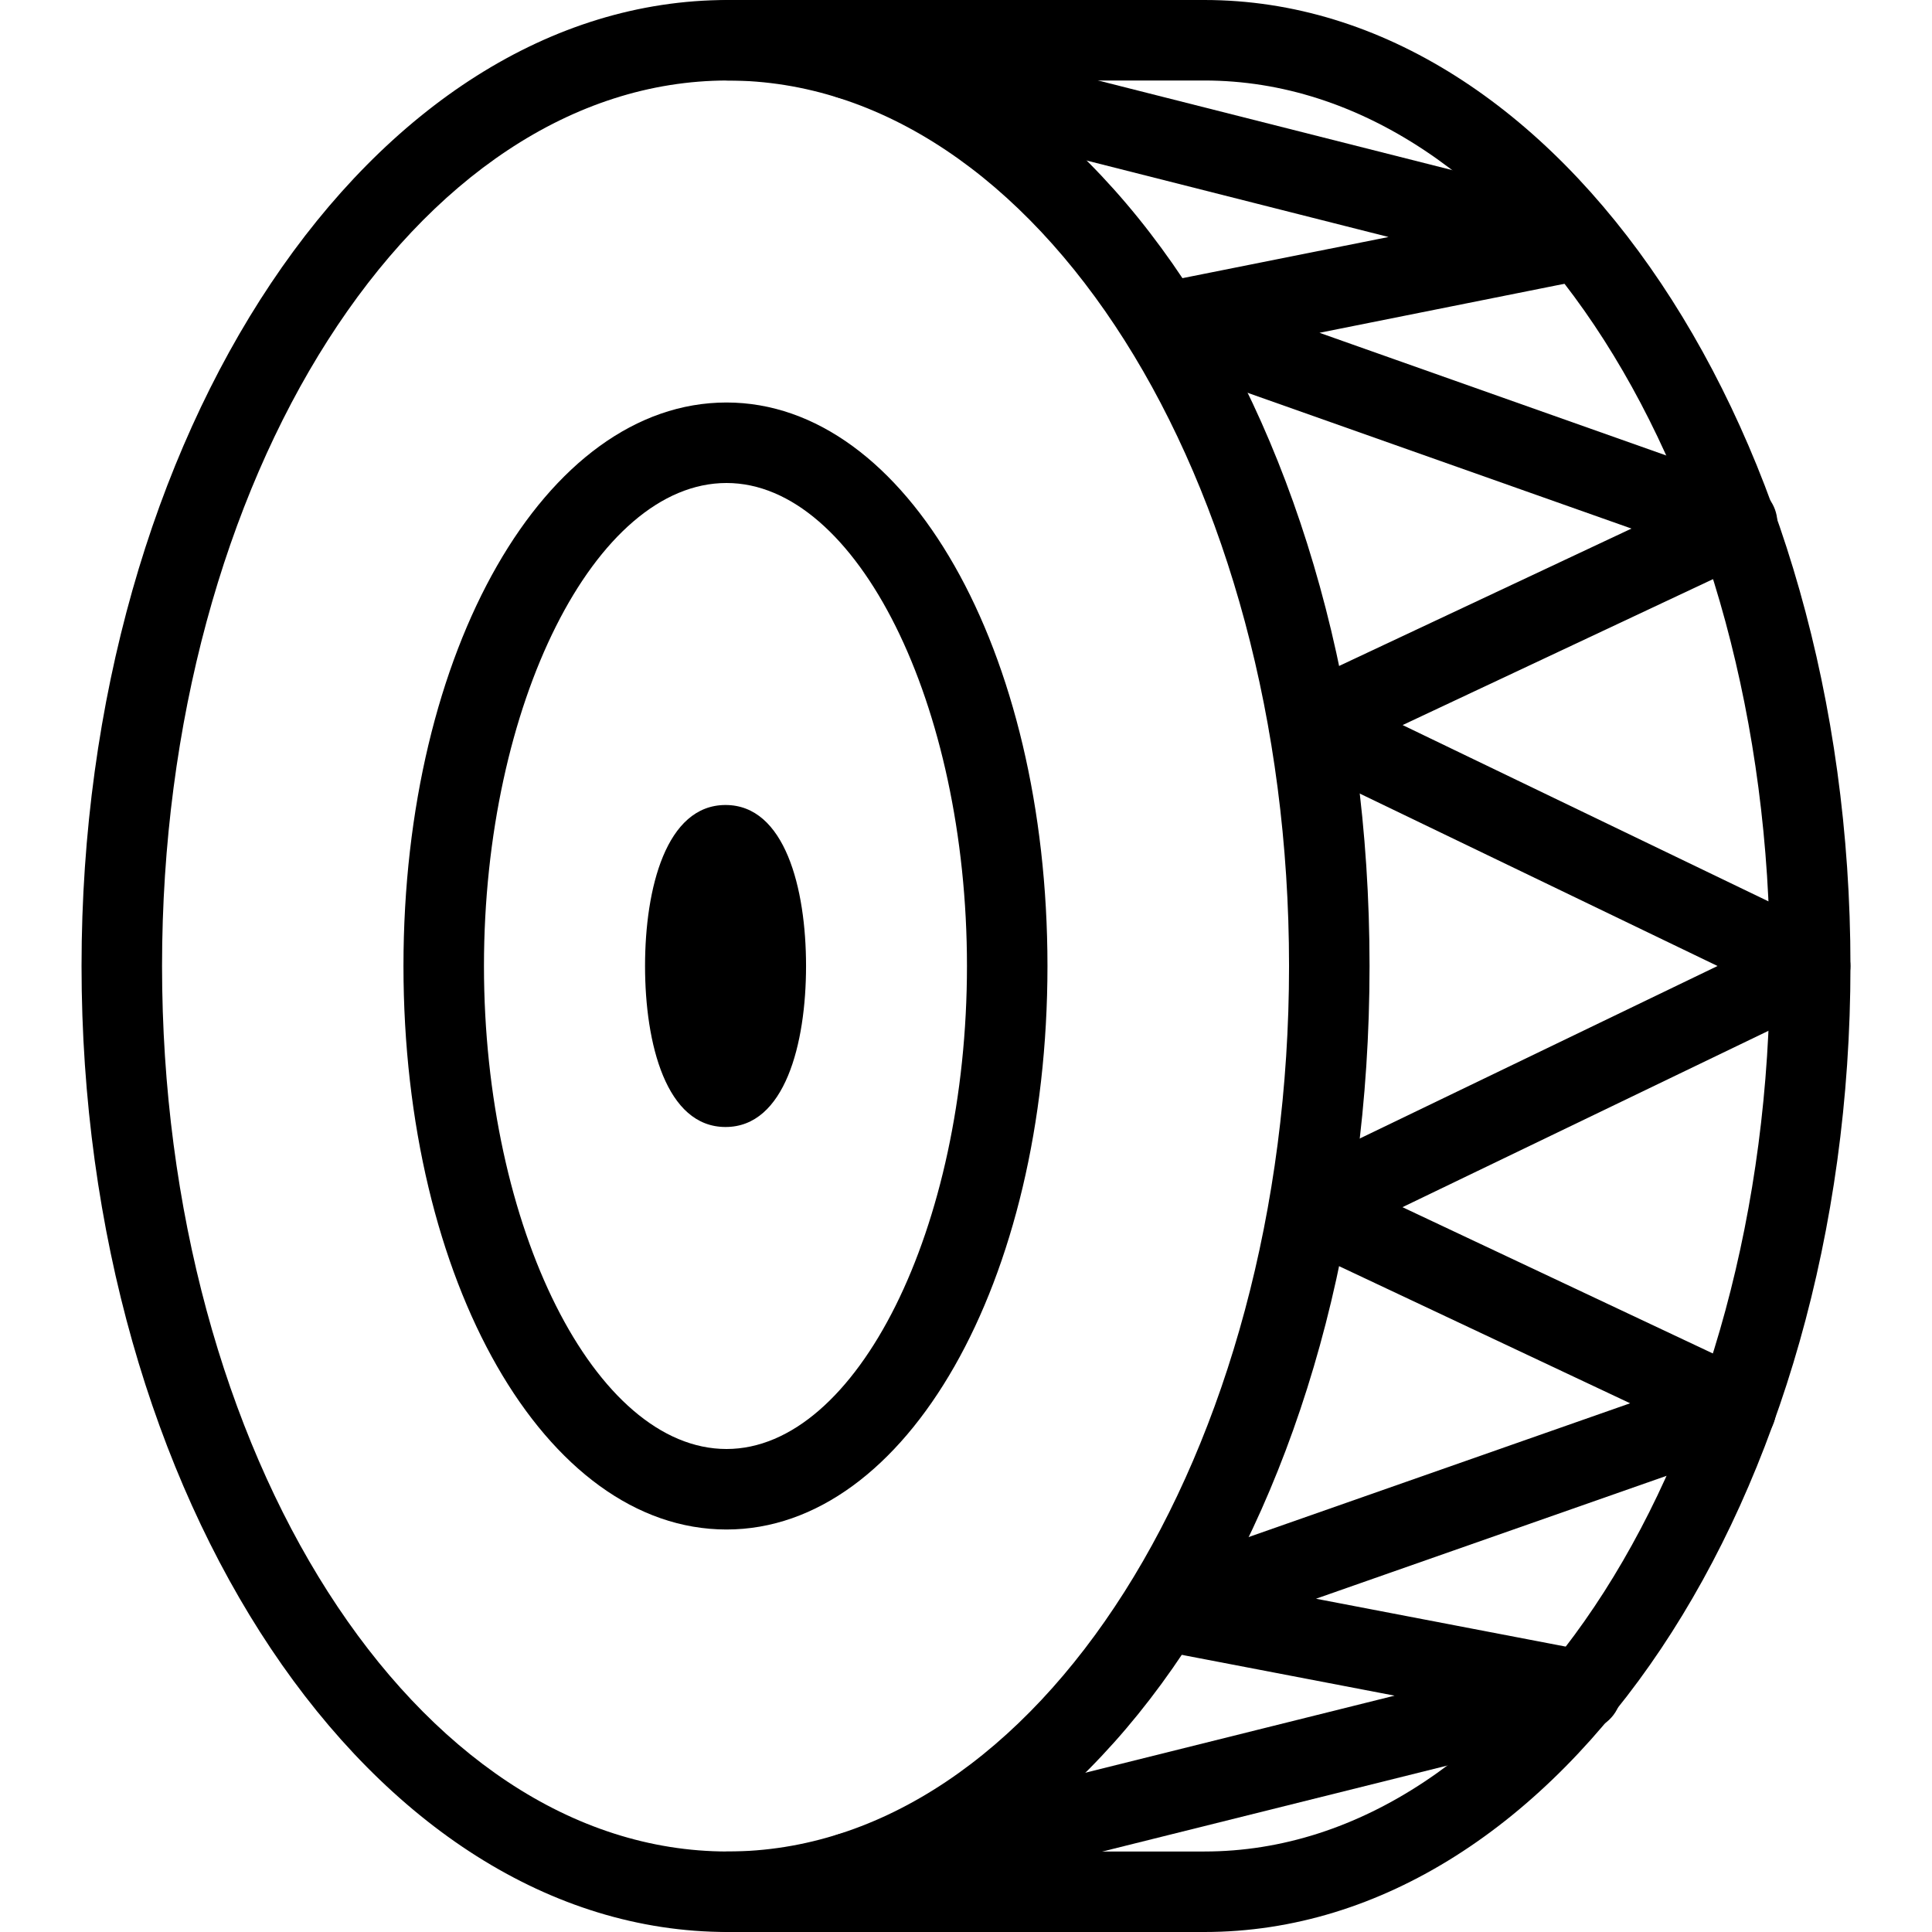 <?xml version="1.0" encoding="iso-8859-1"?>
<!-- Generator: Adobe Illustrator 19.2.1, SVG Export Plug-In . SVG Version: 6.00 Build 0)  -->
<svg version="1.1" xmlns="http://www.w3.org/2000/svg" xmlns:xlink="http://www.w3.org/1999/xlink" x="0px" y="0px"
	 viewBox="0 0 24 24" style="enable-background:new 0 0 24 24;" xml:space="preserve">
<g id="Snowflake_1">
</g>
<g id="Snowflake_2">
</g>
<g id="Snowflake_3">
</g>
<g id="Snowflake_4">
</g>
<g id="Winter_Cap_1">
</g>
<g id="Winter_Cap_2">
</g>
<g id="Glowes">
</g>
<g id="Sweater_1">
</g>
<g id="Sweater_2">
</g>
<g id="Sweater_3">
</g>
<g id="Scarf">
</g>
<g id="Winter_Socks">
</g>
<g id="Winter_Sock">
</g>
<g id="Winter_Coat">
</g>
<g id="Winter_Calendar">
</g>
<g id="Thermometer_1">
</g>
<g id="Thermometer_2">
</g>
<g id="Cold">
</g>
<g id="Icicle">
</g>
<g id="Snowing">
</g>
<g id="Snow_Shoes_1">
</g>
<g id="Snow_Shoes_2">
</g>
<g id="Sledge">
</g>
<g id="Snow_Boots">
</g>
<g id="Snowcapped_Mountains">
</g>
<g id="Skis">
</g>
<g id="Sky_Glasses">
</g>
<g id="Snowboard">
</g>
<g id="Ice_Skate">
</g>
<g id="Wooden_House">
</g>
<g id="Snowcapped_House">
</g>
<g id="Hot_Drink">
</g>
<g id="Hot_Chocolate">
</g>
<g id="Lantern">
</g>
<g id="Snow_Shovel">
</g>
<g id="Snowman">
</g>
<g id="Reindeer">
</g>
<g id="Snowmobile">
</g>
<g id="Snow_Chain">
	<g>
		<g>
			<path d="M14.961,24H9.039c-0.276,0-0.5-0.224-0.5-0.5s0.224-0.5,0.5-0.5h5.922c3.874,0,7.026-4.935,7.026-11S18.835,1,14.961,1
				H9.039c-0.276,0-0.5-0.224-0.5-0.5S8.763,0,9.039,0h5.922c4.426,0,8.026,5.383,8.026,12S19.387,24,14.961,24z"/>
		</g>
		<g>
			<path d="M9.039,24c-4.426,0-8.026-5.383-8.026-12S4.613,0,9.039,0c4.472,0,7.974,5.271,7.974,12S13.511,24,9.039,24z M9.039,1
				C5.165,1,2.013,5.935,2.013,12s3.152,11,7.026,11c3.846,0,6.974-4.935,6.974-11S12.885,1,9.039,1z"/>
		</g>
		<g>
			<path d="M9.025,19c-2.25,0-4.013-3.075-4.013-7s1.763-7,4.013-7c2.236,0,3.987,3.075,3.987,7S11.262,19,9.025,19z M9.025,6
				c-1.633,0-3.013,2.748-3.013,6s1.38,6,3.013,6c1.619,0,2.987-2.748,2.987-6S10.645,6,9.025,6z"/>
		</g>
		<g>
			<path d="M10.551,23.767c-0.225,0-0.429-0.151-0.485-0.379c-0.066-0.269,0.097-0.539,0.364-0.606l6.894-1.718l-2.983-0.572
				c-0.223-0.043-0.389-0.229-0.405-0.454s0.12-0.435,0.334-0.509l5.98-2.097l-4.201-1.979c-0.175-0.082-0.286-0.257-0.287-0.45
				c-0.001-0.192,0.109-0.369,0.283-0.452L21.336,12l-5.291-2.55c-0.174-0.084-0.284-0.26-0.283-0.452
				c0.001-0.193,0.112-0.368,0.287-0.45l4.218-1.982l-5.921-2.094c-0.212-0.075-0.348-0.283-0.332-0.507
				c0.017-0.225,0.181-0.411,0.401-0.455l2.834-0.566l-6.821-1.727c-0.268-0.067-0.43-0.339-0.361-0.607
				c0.066-0.267,0.329-0.432,0.607-0.361l8.962,2.268c0.227,0.057,0.383,0.264,0.377,0.497S19.84,3.444,19.61,3.49l-3.219,0.644
				l5.356,1.895c0.19,0.068,0.322,0.244,0.332,0.447c0.011,0.202-0.103,0.391-0.286,0.477l-4.369,2.054l5.279,2.544
				c0.173,0.083,0.283,0.258,0.283,0.45s-0.11,0.367-0.283,0.45l-5.281,2.545l4.356,2.053c0.184,0.086,0.297,0.275,0.286,0.478
				c-0.01,0.203-0.143,0.379-0.334,0.446l-5.382,1.887l3.391,0.65c0.23,0.044,0.399,0.243,0.406,0.478
				c0.006,0.234-0.151,0.442-0.379,0.499l-9.096,2.267C10.631,23.762,10.591,23.767,10.551,23.767z"/>
		</g>
		<g>
			<path d="M9.013,14c-0.737,0-1-1.033-1-2s0.263-2,1-2s1,1.033,1,2S9.75,14,9.013,14z"/>
		</g>
	</g>
</g>
<g id="Slippery_Road">
</g>
</svg>
